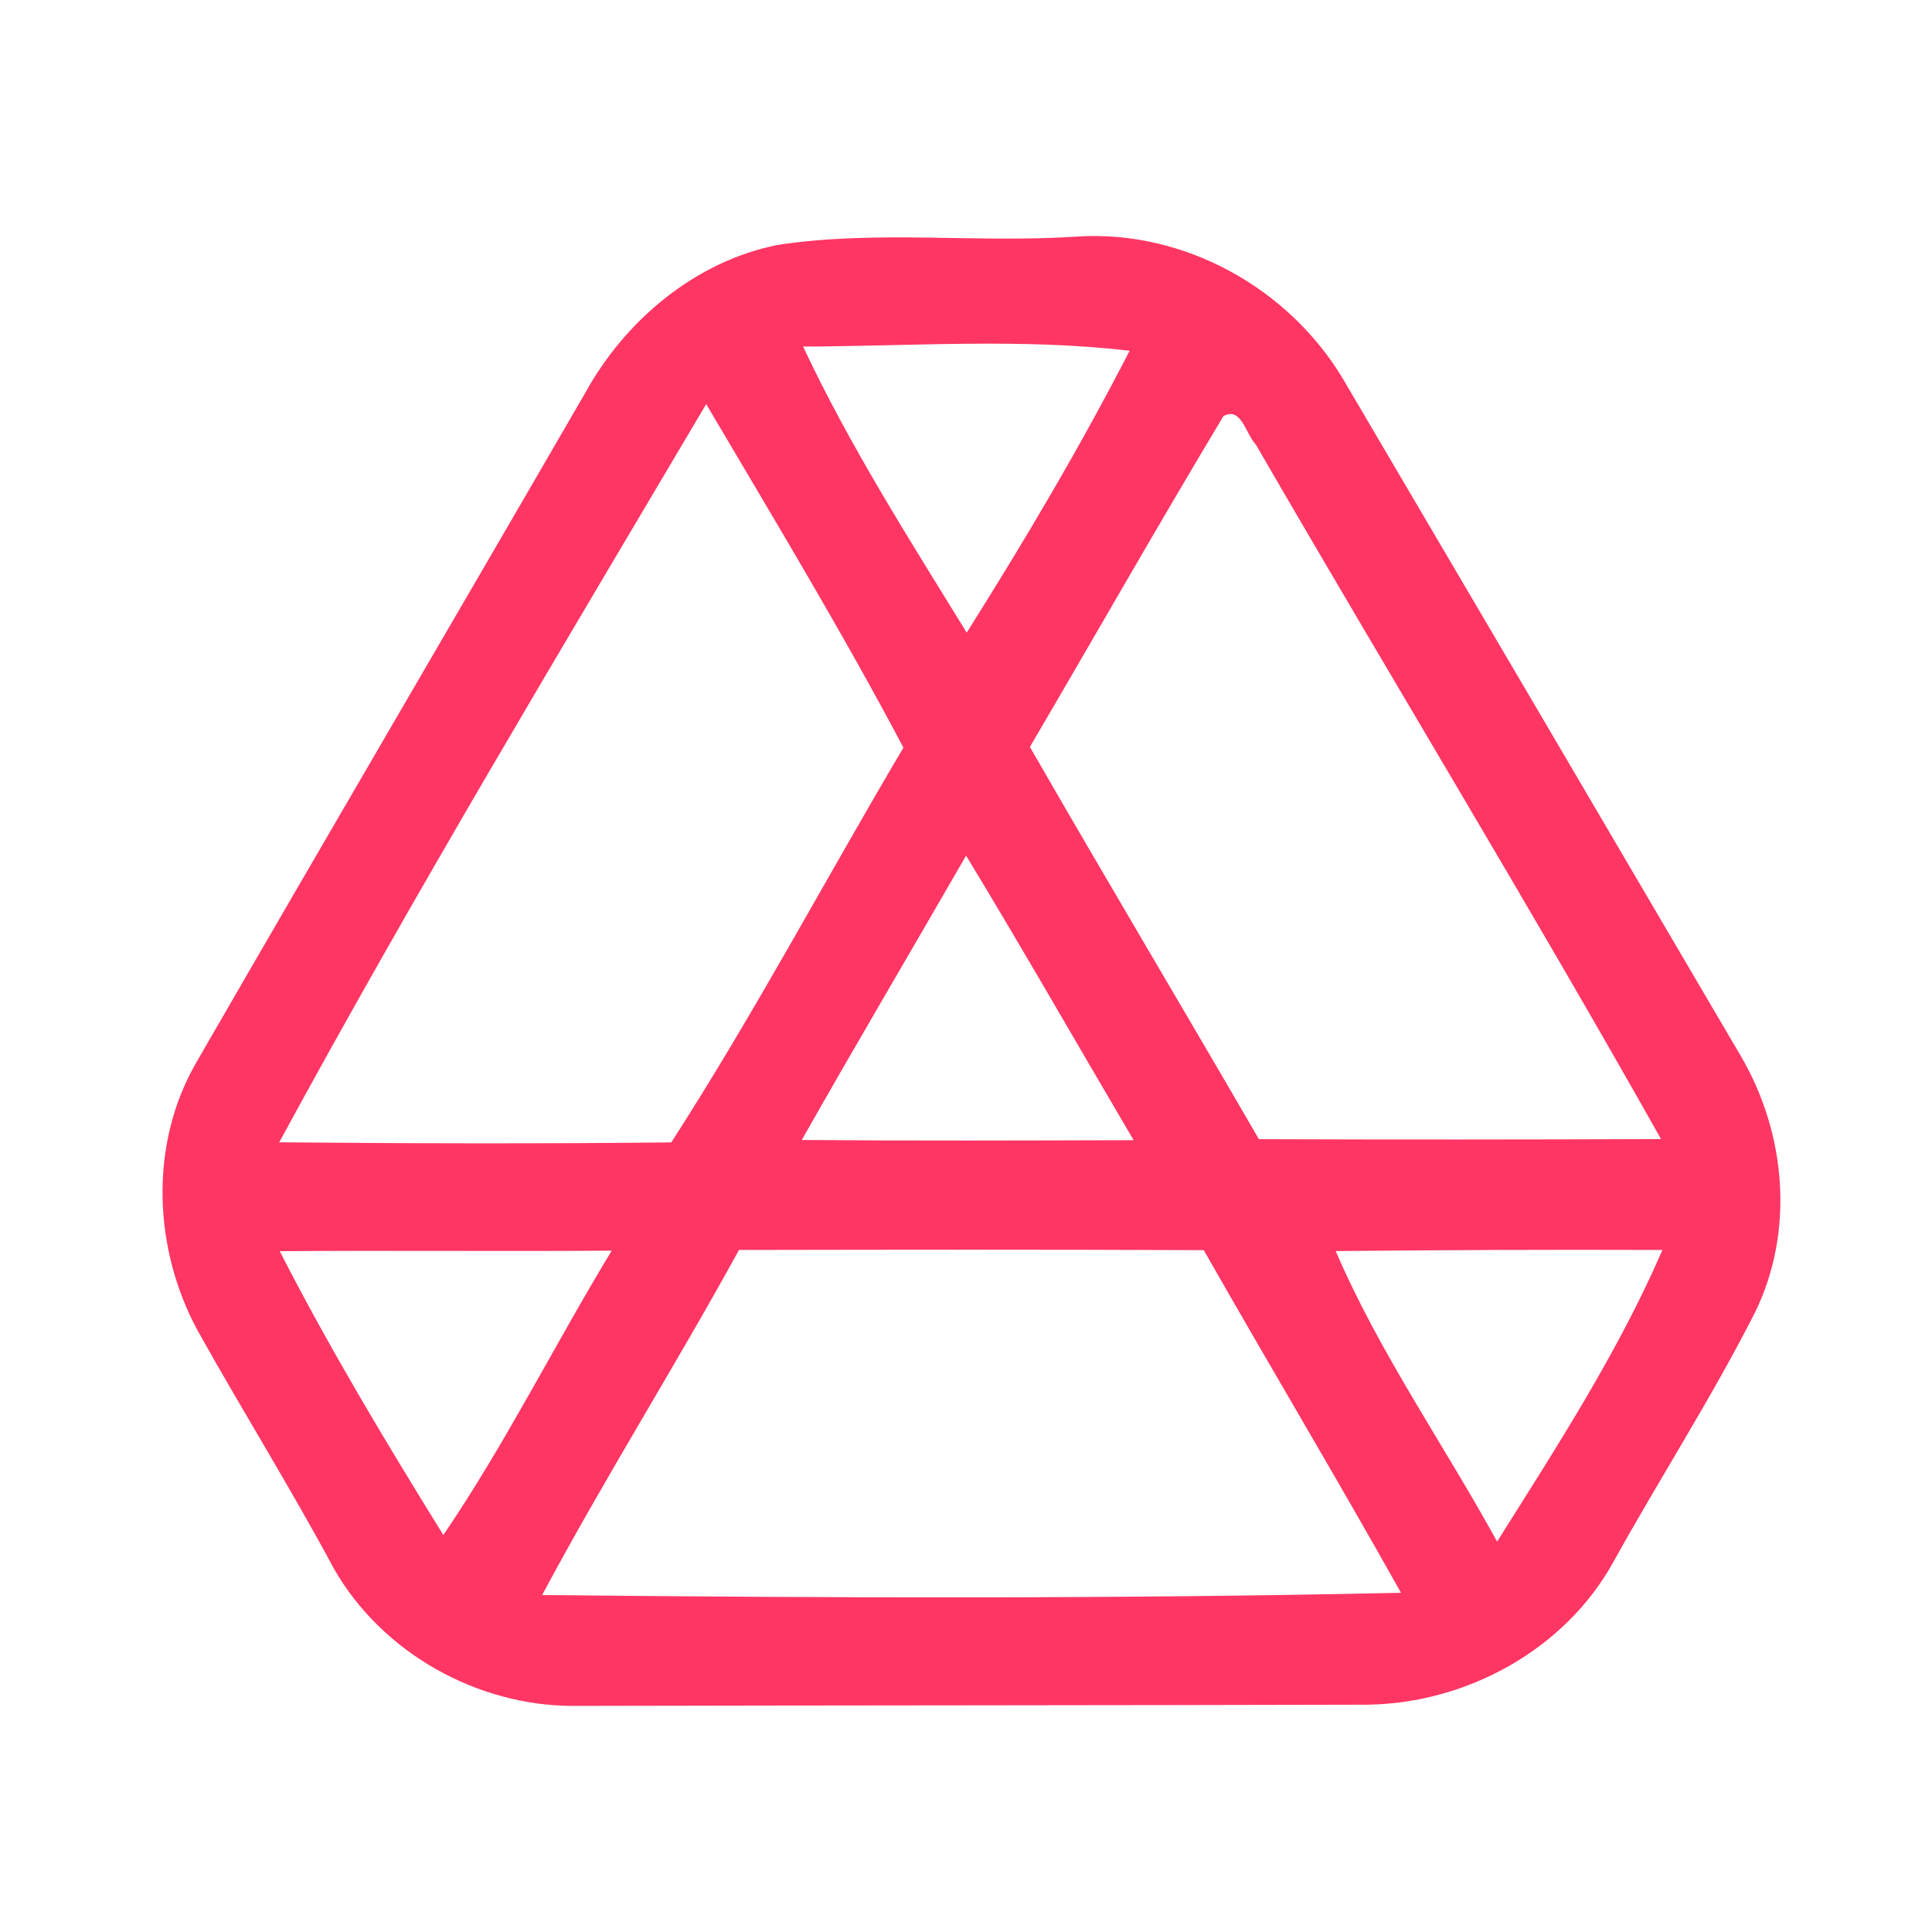 <?xml version="1.0" encoding="UTF-8" ?>
<!DOCTYPE svg PUBLIC "-//W3C//DTD SVG 1.1//EN" "http://www.w3.org/Graphics/SVG/1.1/DTD/svg11.dtd">
<svg width="192pt" height="192pt" viewBox="0 0 192 192" version="1.1" xmlns="http://www.w3.org/2000/svg">
<g id="#ff3664ff">
<path fill="#ff3664" opacity="1.00" d=" M 77.29 24.34 C 87.12 22.84 97.14 24.18 107.04 23.51 C 117.62 22.83 127.99 28.57 133.42 37.58 C 146.63 60.04 159.84 82.50 173.02 104.98 C 177.50 112.64 178.36 122.34 174.42 130.41 C 170.11 138.91 164.92 146.95 160.30 155.29 C 155.49 163.95 145.78 169.25 135.97 169.41 C 109.65 169.48 83.33 169.47 57.01 169.53 C 47.42 169.55 37.98 164.26 33.20 155.92 C 28.91 147.93 24.11 140.23 19.69 132.32 C 15.23 124.17 14.79 113.75 19.50 105.60 C 32.32 83.38 45.30 61.26 58.15 39.06 C 62.13 31.83 69.09 25.97 77.29 24.34 M 79.81 34.44 C 84.44 44.31 90.36 53.59 96.07 62.87 C 101.81 53.76 107.33 44.45 112.26 34.86 C 101.53 33.59 90.60 34.41 79.81 34.44 M 27.75 113.52 C 40.74 113.64 53.73 113.67 66.71 113.53 C 74.91 100.81 82.06 87.34 89.78 74.30 C 83.65 62.70 76.84 51.46 70.18 40.16 C 55.81 64.46 41.22 88.72 27.75 113.52 M 121.58 41.36 C 115.05 52.24 108.77 63.28 102.35 74.23 C 109.85 87.27 117.56 100.19 125.11 113.21 C 138.43 113.26 151.75 113.25 165.07 113.20 C 152.01 89.99 138.15 67.24 124.81 44.19 C 123.83 43.21 123.37 40.35 121.58 41.36 M 79.68 113.29 C 90.67 113.38 101.67 113.34 112.66 113.31 C 107.11 103.89 101.68 94.38 96.01 85.03 C 90.58 94.45 85.04 103.83 79.68 113.29 M 27.80 124.34 C 32.74 134.00 38.35 143.33 44.06 152.55 C 50.22 143.49 55.11 133.65 60.79 124.29 C 49.79 124.37 38.80 124.26 27.80 124.34 M 73.44 124.22 C 67.11 135.76 60.08 146.91 53.88 158.51 C 82.32 158.81 110.80 158.91 139.23 158.29 C 132.83 146.86 126.10 135.62 119.63 124.24 C 104.23 124.17 88.83 124.19 73.44 124.22 M 132.74 124.33 C 137.08 134.43 143.49 143.56 148.78 153.20 C 154.68 143.83 160.81 134.38 165.21 124.22 C 154.39 124.18 143.56 124.22 132.74 124.33 Z" />
</g>
</svg>
